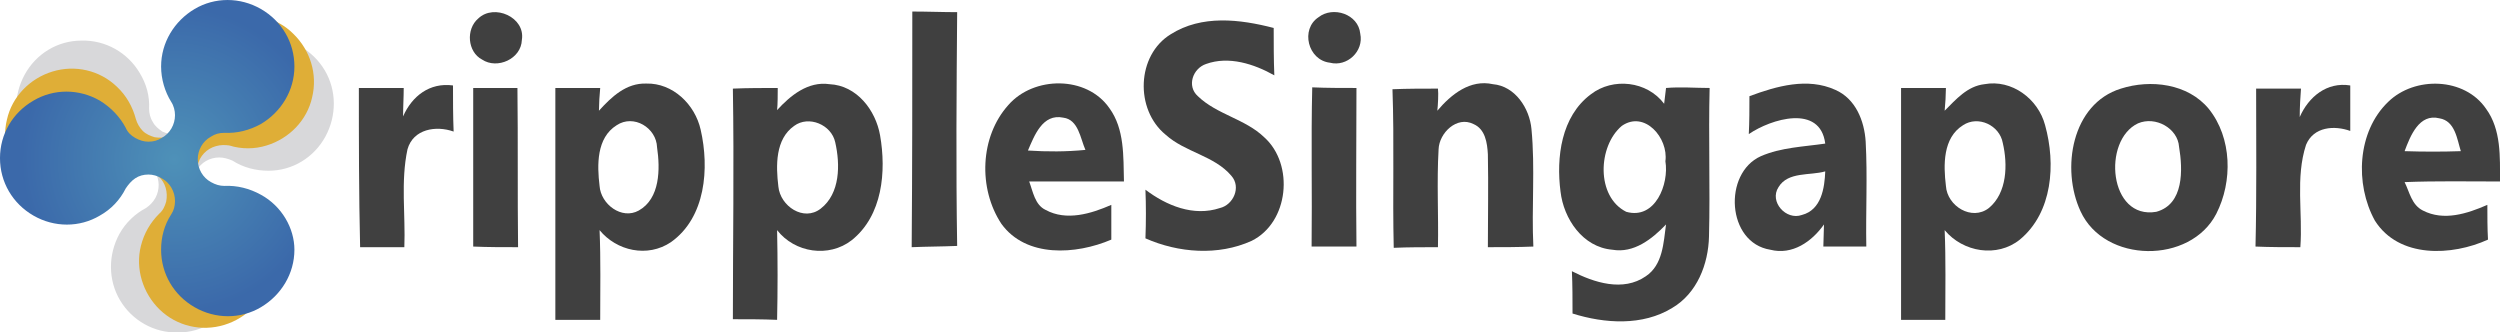 <?xml version="1.0" encoding="utf-8"?>
<!-- Generator: Adobe Illustrator 18.1.0, SVG Export Plug-In . SVG Version: 6.00 Build 0)  -->
<!DOCTYPE svg PUBLIC "-//W3C//DTD SVG 1.1//EN" "http://www.w3.org/Graphics/SVG/1.1/DTD/svg11.dtd">
<svg version="1.1" id="Layer_1" xmlns="http://www.w3.org/2000/svg" xmlns:xlink="http://www.w3.org/1999/xlink" x="0px" y="0px"
	 width="1582.8px" height="210.5px" viewBox="-1.2 292.3 1582.8 210.5" enable-background="new -1.2 292.3 1582.8 210.5"
	 xml:space="preserve">
<g>
	<g>
		<path fill="#D8D8DA" d="M146.8,439.2c-4.4-7.2-10.4-12.4-17.2-16c-2.4-1.6-4.8-3.6-6-6c-3.2-5.2-3.2-11.6-0.4-16.8
			s8.4-8.4,14.4-8.4c2.8,0,5.6,0.8,8.4,2c6.8,4.4,14.8,6.4,22.8,6.4c15.2,0,28.8-8.4,36-21.6c7.2-13.2,7.2-29.2-0.4-42
			c-7.6-12.8-21.6-20.8-36.8-20.4c-15.2,0-28.8,8.4-36,21.6c-4,7.2-5.6,15.2-5.2,22.8c0,2.8-0.8,6-2,8.4c-2.8,5.2-8.4,8.4-14.4,8.4
			c-2.8,0-5.6-0.8-8.4-2c-2.4-1.6-4.8-3.6-6-6c-1.6-2.4-2.4-5.6-2.4-8.4c0.4-8-1.6-15.6-6-22.8c-7.6-12.8-21.6-20.8-36.8-20.4
			c-15.2,0-28.8,8.4-36,21.6c-7.2,13.2-7.2,29.2,0.4,42c7.6,12.8,21.6,20.8,36.8,20.4c8,0,16-2.4,22.4-6.8c2.4-1.6,5.6-2.4,8.4-2.4
			s5.6,0.8,8.4,2c2.4,1.6,4.8,3.6,6,6c3.2,5.2,3.2,11.6,0.4,16.8c-1.6,2.8-3.6,4.8-6,6.4c-6.8,3.6-12.8,9.2-16.8,16.4
			c-7.2,13.2-7.2,29.2,0.4,42c7.6,12.8,21.6,20.8,36.8,20.4c15.2,0,28.8-8.4,36-21.6C154.4,468,154.4,452,146.8,439.2z"/>
	</g>
	<g>
		<path fill="#DFAE37" d="M157.6,427.6c-6-5.6-13.2-9.2-21.2-10.8c-2.8-0.8-5.6-2-7.6-4c-4.4-4-6-10-4.8-16
			c1.2-5.6,5.6-10.4,11.6-12c2.8-0.8,5.6-0.8,8.4-0.4c7.6,2.4,16,2.4,23.6,0c14.4-4.4,25.6-16,28.8-30.4c3.6-14.8-1.2-30-12-40.4
			c-10.4-10.4-26-14-40.4-9.6s-25.6,16-28.8,30.4c-2,8-1.6,16,1.2,23.6c0.8,2.8,0.8,6,0.4,8.8c-1.2,5.6-5.6,10.4-11.6,12
			c-2.8,0.8-5.6,0.8-8.4,0.4c-2.8-0.8-5.6-2-7.6-4s-3.6-4.8-4.4-7.6c-2-7.6-6-14.8-12-20.4c-10.8-10.4-26.4-14-40.8-9.6
			S6.4,353.6,3.2,368c-3.6,14.4,1.2,30,12,40.4c10.8,10.4,26.4,14,40.8,9.6c8-2.4,14.8-6.8,19.6-12.8c2-2,4.4-3.6,7.6-4.8
			c2.8-0.8,5.6-0.8,8.4-0.4c2.8,0.8,5.6,2,7.6,4c4.4,4,6,10,4.8,16c-0.8,2.8-2,5.6-4.4,7.6C94,433.2,90,440,88,448
			c-3.6,14.4,1.2,30,12,40.4s26.4,14,40.8,9.6s25.6-16,28.8-30.4C173.2,453.2,168.4,438,157.6,427.6z"/>
	</g>
	<g>
		<path fill="#404040" d="M576.4,299.6c9.6,0,19.2,0.4,28.4,0.4c-0.4,49.2-0.8,98.4,0,148c-9.6,0.4-19.2,0.4-28.8,0.8
			C576.4,398.8,576.4,349.2,576.4,299.6z"/>
		<path fill="#404040" d="M301.6,304c10-9.6,30-0.8,27.6,13.6c-0.4,12-15.6,18.8-25.2,12.4C294.8,325.2,293.6,310.8,301.6,304z"/>
		<path fill="#404040" d="M833.6,303.2c9.2-7.2,25.2-2,26.4,10.4c2.4,11.2-8.4,21.2-19.2,18.4C826.8,330.4,822,310.8,833.6,303.2z"
			/>
		<path fill="#404040" d="M740,314c19.6-12.4,43.6-9.6,65.2-4c0,10,0,20,0.4,30c-12.8-7.2-28.8-12.4-43.2-7.2
			c-8.4,2.8-12.4,14-5.2,20.4c12,11.6,30,14.4,42,26c19.2,17.2,15.6,54-8,65.6c-21.2,9.6-46.4,7.6-67.2-1.6
			c0.4-10.4,0.4-20.8,0-30.8c13.2,10,30.4,17.2,47.2,11.6c8.4-2,13.6-13.2,7.2-20.4c-10.8-12.8-29.2-14.8-41.6-26
			C717.2,361.6,718.4,327.2,740,314z"/>
		<g>
			<path fill="#404040" d="M378,362.4c8-8.8,17.2-17.6,30-17.2c16.8-0.4,30.8,13.2,34.4,29.2c5.6,24.4,3.2,55.6-18.8,71.2
				c-14.8,10-34.4,5.6-45.2-7.6c0.8,18.8,0.4,38,0.4,56.8c-9.2,0-18.8,0-28.4,0c0-48.8,0-98,0-146.8c9.6,0,19.2,0,28.4,0
				C378.4,351.6,378,358.8,378,362.4z M389.2,371.6c-12.8,8-12.4,25.2-10.8,38.4c0.8,11.6,14,21.6,24.8,15.6
				c13.6-7.6,13.6-26.4,11.6-40C414.4,373.2,400,364.4,389.2,371.6z"/>
		</g>
		<g>
			<path fill="#404040" d="M462.8,348.4c9.6-0.4,19.2-0.4,28.4-0.4c0,3.6,0,10.4-0.4,14c8.4-9.2,19.6-18.4,33.2-16.4
				c17.2,0.8,29.2,16.4,32,32.4c4,22.8,1.6,50.8-18,66.4c-14.4,11.2-36,8-47.2-6.4c0.4,19.2,0.4,38,0,56.8c-9.2-0.4-18.8-0.4-28-0.4
				C462.8,446,463.6,397.2,462.8,348.4z M501.6,372c-12,8.4-11.6,25.2-10,38.4c1.2,12.4,16,22.4,26.8,14c12.4-9.6,12.4-28,9.2-42
				C525.2,371.2,510.8,365.2,501.6,372z"/>
		</g>
		<g>
			<path fill="#404040" d="M637.2,358.8c16-18.4,49.6-18.8,64,2c9.6,13.2,8.8,30.4,9.2,46.4c-20,0-40,0-60,0
				c2.4,6.4,3.6,14.8,10.4,18c13.2,7.2,28.8,2.4,41.6-3.2c0,7.2,0,14.8,0,22c-22.4,9.6-54,11.6-69.6-10
				C618,411.6,619.2,378.8,637.2,358.8z M649.6,387.6c12,0.8,24.4,0.8,36.4-0.4c-3.2-7.2-4.4-19.2-14-20.4
				C658.8,364,653.6,378.4,649.6,387.6z"/>
		</g>
		<path fill="#404040" d="M908.8,362.4c8.8-10.4,20.8-20,35.2-16.8c14,1.2,23.2,15.2,24.4,28.4c2.4,24.8,0,49.6,1.2,74.4
			c-9.6,0.4-19.2,0.4-28.8,0.4c0-19.6,0.4-39.2,0-58.8c-0.4-7.2-1.6-16-9.2-19.2c-10.4-5.2-21.6,5.6-22,16c-1.2,20.8,0,41.2-0.4,62
			c-9.2,0-18.8,0-28,0.4c-0.8-33.6,0.4-67.2-0.8-100.4c9.6-0.4,19.2-0.4,28.8-0.4C909.6,351.6,909.2,358.8,908.8,362.4z"/>
		<g>
			<path fill="#404040" d="M1006,352c14-10.8,35.6-8.4,46.4,6c0.4-2.4,0.8-7.6,1.2-10c9.2-0.8,18.4,0,27.6,0
				c-0.8,31.2,0.4,62.4-0.4,94c-0.4,17.6-7.6,36-23.2,45.2c-18.8,11.6-42.8,10-63.2,3.6c0-8.8,0-18-0.4-26.8
				c14,7.2,32.4,13.2,46.8,3.2c10.8-7.2,11.2-21.2,12.8-32.8c-8.8,9.2-20.4,18.4-34,16c-18.8-1.6-30.8-19.6-32.8-36.8
				C984,392,987.2,366,1006,352z M1025.6,372c-15.2,12.8-16.4,44.8,2.8,54.4c18.4,5.2,27.2-17.6,24.8-32
				C1055.2,379.6,1040,362,1025.6,372z"/>
		</g>
		<g>
			<path fill="#404040" d="M1106.4,353.2c17.2-6.4,36.8-12,54.4-4c12.8,5.6,18.4,19.6,19.2,32.8c1.2,22,0,44,0.4,66.4
				c-9.2,0-18,0-27.2,0c0-3.6,0.4-10.4,0.4-14c-7.6,10.8-20,19.6-34,16c-27.6-4.4-30-48.4-6-59.2c12.8-5.6,27.2-6,40.8-8
				c-3.2-25.2-34.4-15.6-48.4-6C1106.4,369.2,1106.4,361.2,1106.4,353.2z M1124.8,410.8c-6,9.2,4.8,21.2,14.8,17.6
				c12.4-3.2,14.4-17.2,14.8-27.6C1144.8,403.6,1130.8,400.8,1124.8,410.8z"/>
		</g>
		<g>
			<path fill="#404040" d="M1230,362.4c7.2-7.2,14.4-15.6,25.2-16.8c17.2-3.2,34,9.2,38.4,26c6.8,24.4,4.8,55.2-16,72.4
				c-14.4,11.6-36,8-47.6-6c0.8,18.8,0.4,38,0.4,56.8c-9.6,0-18.8,0-28,0c0-48.8,0-98,0-146.8c9.6,0,18.8,0,28.4,0
				C1230.8,351.6,1230.4,358.8,1230,362.4z M1241.6,371.6c-12.8,8-12.4,25.2-10.8,38.4c0.8,12.8,16.4,22.4,27.2,14
				c11.6-9.6,12-27.6,8.8-41.2C1264.8,371.6,1251.2,365.2,1241.6,371.6z"/>
		</g>
		<g>
			<path fill="#404040" d="M1341.6,348.4c18.8-6,42.4-3.2,55.6,12.8c14.8,18.4,15.2,46,4.8,66.4c-16.4,32-70.8,31.6-86-1.6
				C1303.6,399.2,1310.4,358,1341.6,348.4z M1352.4,370.4c-22.8,10.8-18.4,61.2,11.6,56c17.6-4.8,16.8-26.8,14.4-41.2
				C1377.6,373.6,1363.6,365.6,1352.4,370.4z"/>
		</g>
		<path fill="#404040" d="M1454.8,366.4c5.6-12.8,17.2-22.4,32-20c0,9.6,0,19.2,0,28.8c-10-3.6-23.2-2.8-28,8.8
			c-6.8,20.8-2,43.2-3.6,64.8c-9.6,0-19.2,0-28.4-0.4c0.8-33.2,0.4-66.8,0.4-100c9.6,0,18.8,0,28.4,0
			C1455.2,354,1454.8,360,1454.8,366.4z"/>
		<g>
			<path fill="#404040" d="M1510.8,356.8c16.8-16.4,48.4-15.6,62,4.4c9.6,13.2,8.8,30.4,8.8,46c-20,0-40.4-0.4-60.4,0.4
				c3.2,6.4,4.4,14.4,11.6,18c13.2,6.8,28,2,40.8-3.6c0,7.2,0,14.8,0.4,22c-22.8,10.4-56.4,12-71.6-12
				C1489.6,408.8,1491.2,375.6,1510.8,356.8z M1521.2,388c12,0.4,24,0.4,35.6,0c-2.4-7.6-3.6-19.2-13.6-20.8
				C1530.4,364,1524.8,378.4,1521.2,388z"/>
		</g>
		<path fill="#404040" d="M226,348c9.6,0,18.8,0,28.4,0c0,6-0.4,12-0.4,18c5.6-12.8,16.8-21.6,31.6-19.6c0,9.6,0,19.2,0.4,29.2
			c-11.2-4-25.6-1.6-29.2,11.2c-4.4,20.4-1.2,41.6-2,62c-9.2,0-18.8,0-28,0C226,414.8,226,381.2,226,348z"/>
		<path fill="#404040" d="M298.4,348c9.2,0,18.8,0,28,0c0.4,33.6,0,67.2,0.4,100.8c-9.6,0-19.2,0-28.4-0.4
			C298.4,414.8,298.4,381.2,298.4,348z"/>
		<path fill="#404040" d="M829.2,448.4c0.4-33.6-0.4-67.2,0.4-100.8c9.2,0.4,18.8,0.4,28,0.4c0,33.6-0.4,66.8,0,100.4
			C848.4,448.4,838.8,448.4,829.2,448.4z"/>
	</g>
	<g>
		
			<radialGradient id="SVGID_1_" cx="27.297" cy="875.18" r="24.186" gradientTransform="matrix(4 0 0 -4 0 3894)" gradientUnits="userSpaceOnUse">
			<stop  offset="0" style="stop-color:#4E91B8"/>
			<stop  offset="1" style="stop-color:#3B69AA"/>
		</radialGradient>
		<path fill="url(#SVGID_1_)" d="M164,415.6c-7.2-4-15.2-6-23.2-5.6c-2.8,0-5.6-0.8-8.4-2.4c-5.2-2.8-8.4-8.4-8.4-14.4
			s3.2-11.6,8.4-14.4c2.4-1.6,5.2-2.4,8.4-2.4c8,0.4,16-1.6,23.2-5.6c12.8-7.6,21.2-21.2,21.2-36.4c0-15.2-8-28.8-21.2-36.4
			c-13.2-7.6-29.2-7.6-42,0c-12.8,7.6-21.2,21.2-21.2,36.4c0,8,2.4,16,6.4,22.4c1.6,2.4,2.4,5.6,2.4,8.4c0,6-3.2,11.6-8.4,14.4
			c-2.4,1.6-5.2,2.4-8.4,2.4c-2.8,0-5.6-0.8-8.4-2.4c-2.8-1.6-4.8-3.6-6-6.4c-3.6-6.8-9.2-12.8-16.4-17.2c-13.2-7.6-29.2-7.6-42,0
			c-13.2,7.6-21.2,21.2-21.2,36.4c0,15.2,8,28.8,21.2,36.4s29.2,7.6,42,0c7.2-4,12.8-10,16.4-17.2c1.6-2.4,3.6-4.8,6-6.4
			s5.2-2.4,8.4-2.4c2.8,0,5.6,0.8,8.4,2.4c5.2,2.8,8.4,8.4,8.4,14.4c0,3.2-0.8,6-2.4,8.4c-4.4,6.8-6.4,14.4-6.4,22.4
			c0,15.2,8,28.8,21.2,36.4s29.2,7.6,42,0s21.2-21.2,21.2-36.4C185.2,436.8,177.2,422.8,164,415.6z"/>
	</g>
</g>
</svg>
